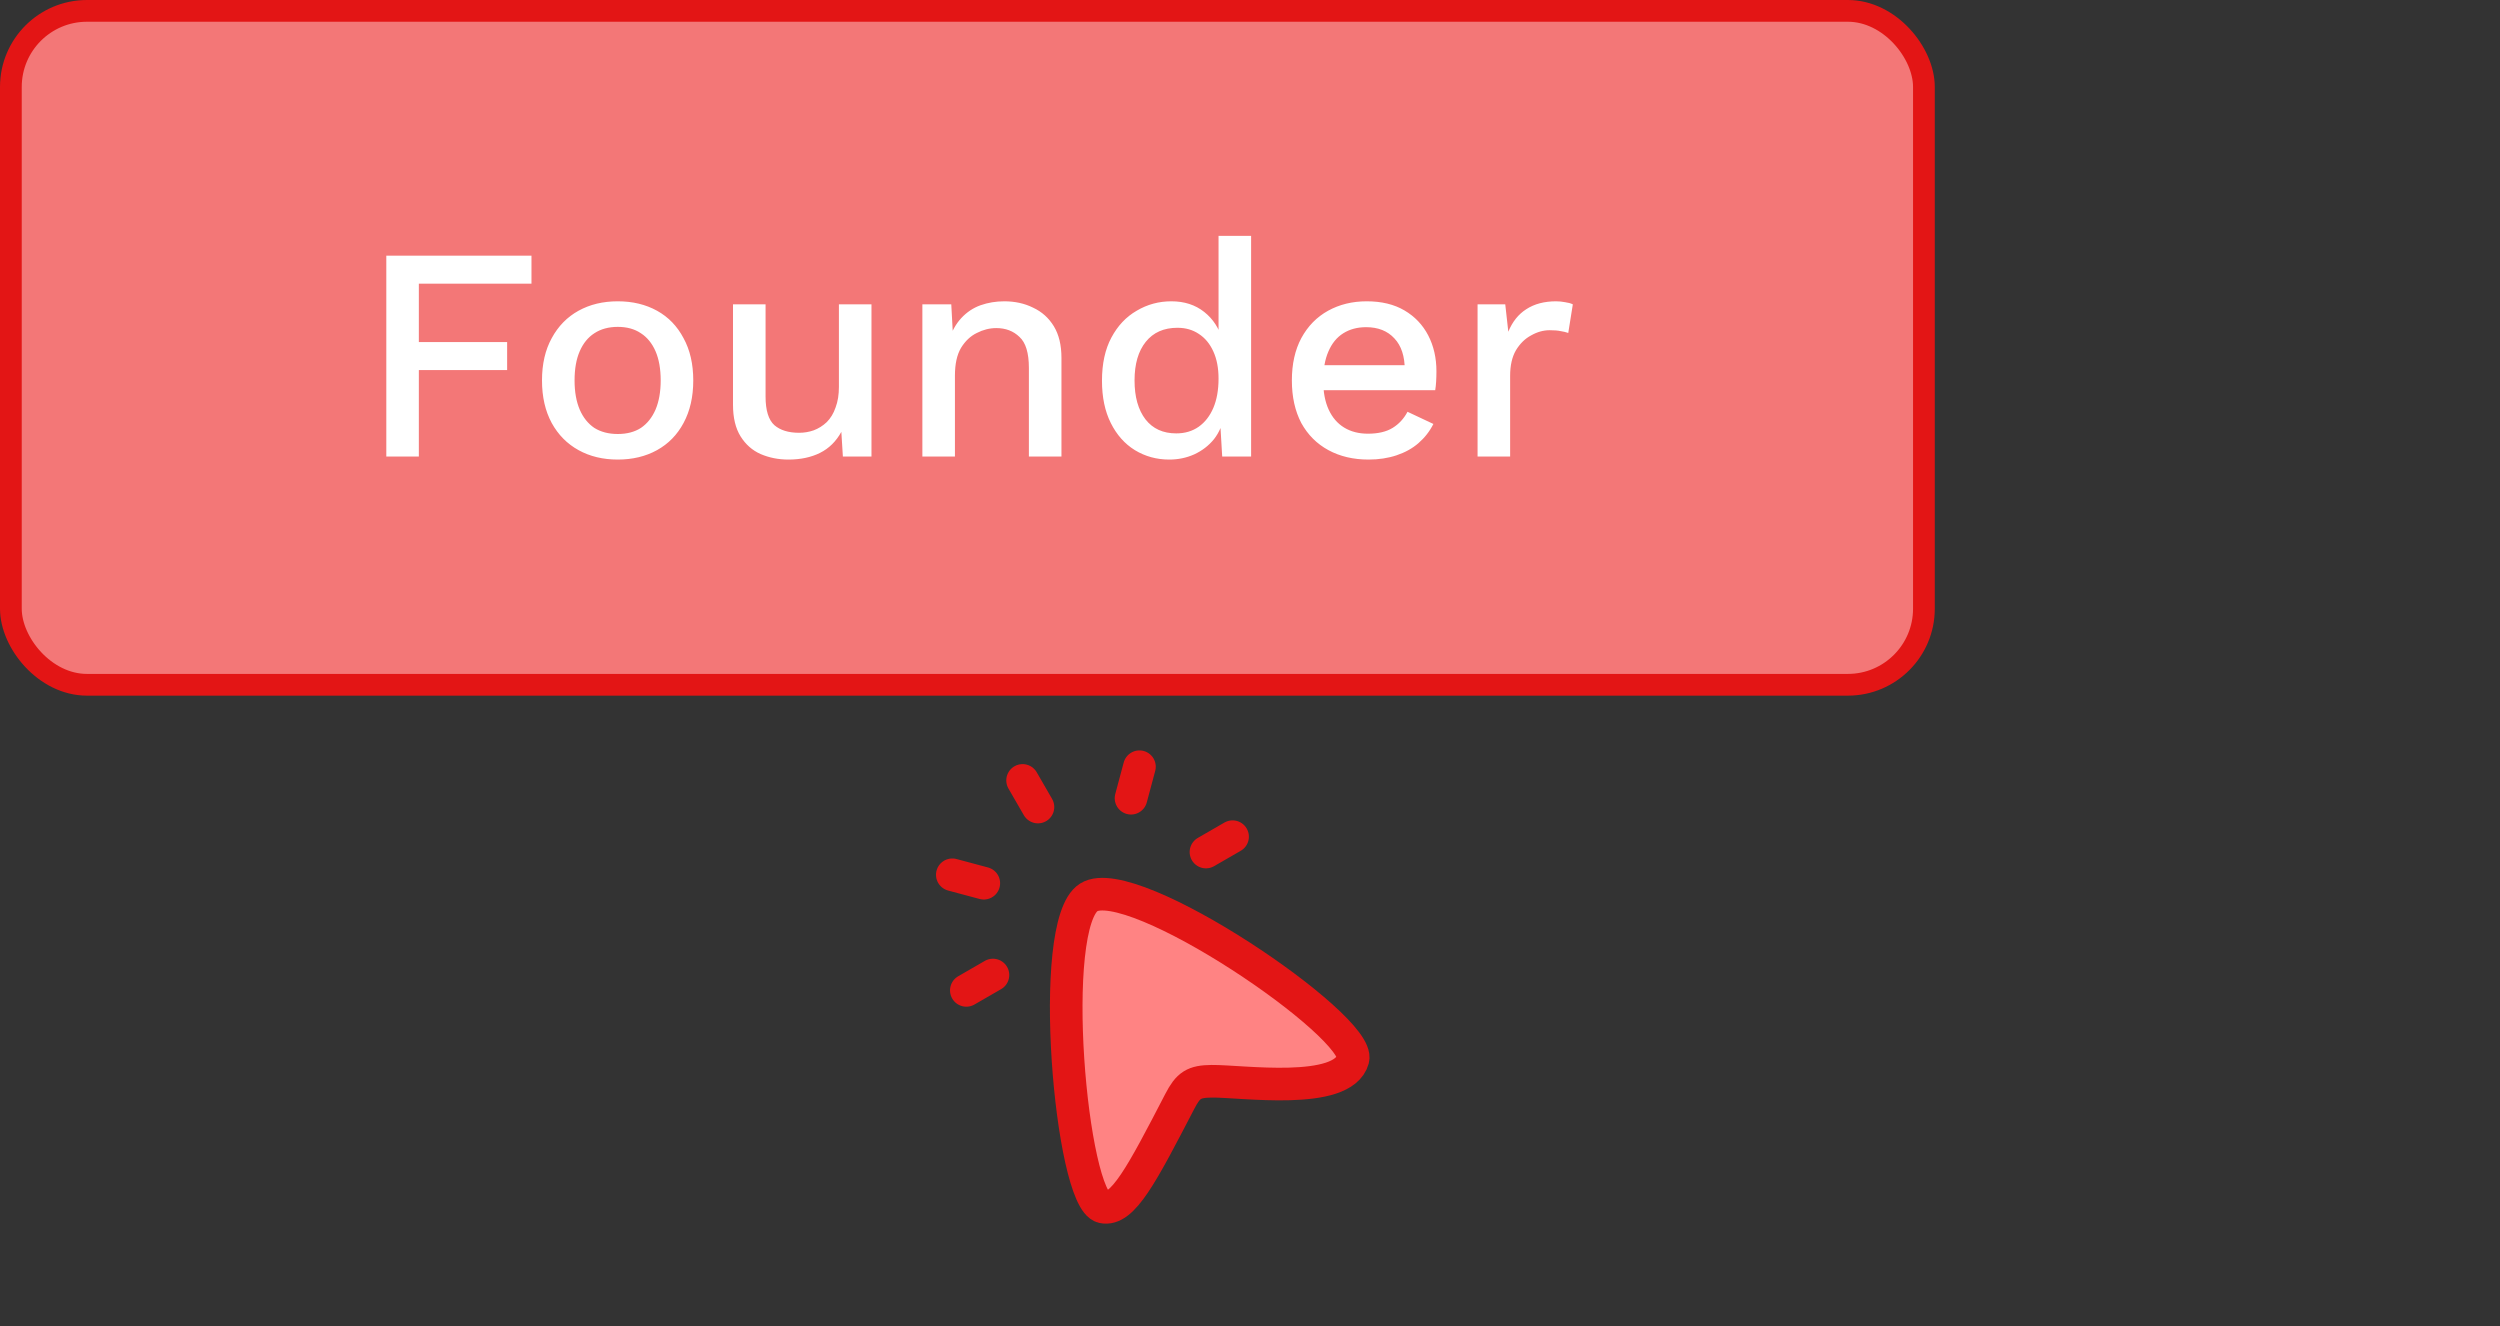 <svg width="115" height="61" viewBox="0 0 115 61" fill="none" xmlns="http://www.w3.org/2000/svg">
<rect x="0" y="0" width="115" height="61" fill="#333333" stroke="none"/>
<rect x="0.5" y="0.5" width="88" height="31" rx="3.5" fill="#F37777"/>
<rect x="0.5" y="0.5" width="88" height="31" rx="3.5" stroke="#E31515"/>
<path d="M24.448 13.048H19.267V15.736H23.328V17.024H19.267V21H17.77V11.76H24.448V13.048ZM28.418 13.86C29.099 13.86 29.701 14.005 30.224 14.294C30.746 14.583 31.152 15.003 31.442 15.554C31.74 16.095 31.89 16.744 31.89 17.5C31.89 18.256 31.74 18.909 31.442 19.46C31.152 20.001 30.746 20.417 30.224 20.706C29.701 20.995 29.099 21.14 28.418 21.14C27.736 21.14 27.134 20.995 26.612 20.706C26.089 20.417 25.678 20.001 25.38 19.46C25.081 18.909 24.932 18.256 24.932 17.5C24.932 16.744 25.081 16.095 25.38 15.554C25.678 15.003 26.089 14.583 26.612 14.294C27.134 14.005 27.736 13.86 28.418 13.86ZM28.418 15.036C27.998 15.036 27.638 15.134 27.34 15.33C27.05 15.517 26.826 15.792 26.668 16.156C26.509 16.52 26.43 16.968 26.43 17.5C26.43 18.023 26.509 18.471 26.668 18.844C26.826 19.208 27.05 19.488 27.34 19.684C27.638 19.871 27.998 19.964 28.418 19.964C28.838 19.964 29.192 19.871 29.482 19.684C29.771 19.488 29.995 19.208 30.154 18.844C30.312 18.471 30.392 18.023 30.392 17.5C30.392 16.968 30.312 16.52 30.154 16.156C29.995 15.792 29.771 15.517 29.482 15.33C29.192 15.134 28.838 15.036 28.418 15.036ZM36.266 21.14C35.809 21.14 35.384 21.056 34.992 20.888C34.61 20.72 34.302 20.449 34.068 20.076C33.835 19.703 33.718 19.217 33.718 18.62V14H35.216V18.242C35.216 18.877 35.352 19.315 35.622 19.558C35.893 19.791 36.271 19.908 36.756 19.908C36.99 19.908 37.214 19.871 37.428 19.796C37.652 19.712 37.853 19.586 38.03 19.418C38.208 19.241 38.343 19.017 38.436 18.746C38.539 18.475 38.59 18.158 38.59 17.794V14H40.088V21H38.772L38.702 19.866C38.46 20.305 38.133 20.627 37.722 20.832C37.312 21.037 36.826 21.14 36.266 21.14ZM42.429 21V14H43.759L43.857 15.82L43.661 15.624C43.791 15.223 43.978 14.891 44.221 14.63C44.473 14.359 44.767 14.163 45.103 14.042C45.448 13.921 45.812 13.86 46.195 13.86C46.689 13.86 47.133 13.958 47.525 14.154C47.926 14.341 48.243 14.625 48.477 15.008C48.71 15.391 48.827 15.876 48.827 16.464V21H47.329V16.926C47.329 16.235 47.184 15.759 46.895 15.498C46.615 15.227 46.26 15.092 45.831 15.092C45.523 15.092 45.224 15.167 44.935 15.316C44.645 15.456 44.403 15.685 44.207 16.002C44.02 16.319 43.927 16.744 43.927 17.276V21H42.429ZM53.785 21.14C53.206 21.14 52.679 20.995 52.203 20.706C51.736 20.417 51.367 20.001 51.097 19.46C50.826 18.919 50.691 18.27 50.691 17.514C50.691 16.73 50.835 16.067 51.125 15.526C51.414 14.985 51.801 14.574 52.287 14.294C52.772 14.005 53.304 13.86 53.883 13.86C54.48 13.86 54.984 14.023 55.395 14.35C55.805 14.677 56.081 15.101 56.221 15.624L56.053 15.778V10.85H57.551V21H56.221L56.109 19.096L56.305 19.11C56.239 19.53 56.085 19.894 55.843 20.202C55.6 20.501 55.297 20.734 54.933 20.902C54.578 21.061 54.195 21.14 53.785 21.14ZM54.107 19.936C54.508 19.936 54.853 19.833 55.143 19.628C55.432 19.423 55.656 19.133 55.815 18.76C55.973 18.387 56.053 17.939 56.053 17.416C56.053 16.931 55.973 16.515 55.815 16.17C55.656 15.815 55.432 15.545 55.143 15.358C54.863 15.171 54.536 15.078 54.163 15.078C53.537 15.078 53.052 15.293 52.707 15.722C52.361 16.151 52.189 16.744 52.189 17.5C52.189 18.256 52.357 18.853 52.693 19.292C53.029 19.721 53.5 19.936 54.107 19.936ZM62.954 21.14C62.254 21.14 61.638 20.995 61.106 20.706C60.574 20.417 60.159 20.001 59.86 19.46C59.571 18.909 59.426 18.256 59.426 17.5C59.426 16.744 59.571 16.095 59.86 15.554C60.159 15.003 60.569 14.583 61.092 14.294C61.615 14.005 62.207 13.86 62.87 13.86C63.551 13.86 64.13 14 64.606 14.28C65.082 14.56 65.446 14.943 65.698 15.428C65.95 15.913 66.076 16.464 66.076 17.08C66.076 17.248 66.071 17.407 66.062 17.556C66.053 17.705 66.039 17.836 66.02 17.948H60.392V16.8H65.362L64.62 17.024C64.62 16.389 64.461 15.904 64.144 15.568C63.827 15.223 63.393 15.05 62.842 15.05C62.441 15.05 62.091 15.143 61.792 15.33C61.493 15.517 61.265 15.797 61.106 16.17C60.947 16.534 60.868 16.982 60.868 17.514C60.868 18.037 60.952 18.48 61.12 18.844C61.288 19.208 61.526 19.483 61.834 19.67C62.142 19.857 62.506 19.95 62.926 19.95C63.393 19.95 63.771 19.861 64.06 19.684C64.349 19.507 64.578 19.259 64.746 18.942L65.936 19.502C65.768 19.838 65.539 20.132 65.25 20.384C64.97 20.627 64.634 20.813 64.242 20.944C63.85 21.075 63.421 21.14 62.954 21.14ZM67.968 21V14H69.242L69.382 15.26C69.568 14.803 69.844 14.457 70.208 14.224C70.581 13.981 71.038 13.86 71.58 13.86C71.72 13.86 71.86 13.874 72 13.902C72.14 13.921 72.256 13.953 72.35 14L72.14 15.316C72.037 15.279 71.92 15.251 71.79 15.232C71.668 15.204 71.5 15.19 71.286 15.19C70.996 15.19 70.712 15.269 70.432 15.428C70.152 15.577 69.918 15.806 69.732 16.114C69.554 16.422 69.466 16.814 69.466 17.29V21H67.968Z" fill="white"/>
<path d="M52.027 36.718L52.415 35.269M47.746 37.124L47.039 35.899M45.255 40.628L43.806 40.24M45.676 44.851L44.451 45.558M56.699 38.487L55.474 39.194" stroke="#E31515" stroke-width="1.5" stroke-linecap="round" stroke-linejoin="round"/>
<path d="M50.084 41.278C52.082 40.024 62.647 47.238 62.237 48.728C61.772 50.418 57.09 49.722 55.736 49.738C54.922 49.747 54.661 49.911 54.273 50.658C52.519 54.042 51.643 55.724 50.727 55.522C49.268 55.199 48.135 42.502 50.084 41.278Z" fill="#FF8383"/>
<path d="M50.084 41.278C52.082 40.024 62.647 47.237 62.237 48.728C61.772 50.418 57.09 49.722 55.736 49.738C54.922 49.747 54.661 49.911 54.273 50.658C52.519 54.042 51.643 55.724 50.727 55.522C49.268 55.199 48.135 42.502 50.084 41.278Z" stroke="#E31515" stroke-width="1.5"/>
</svg>
